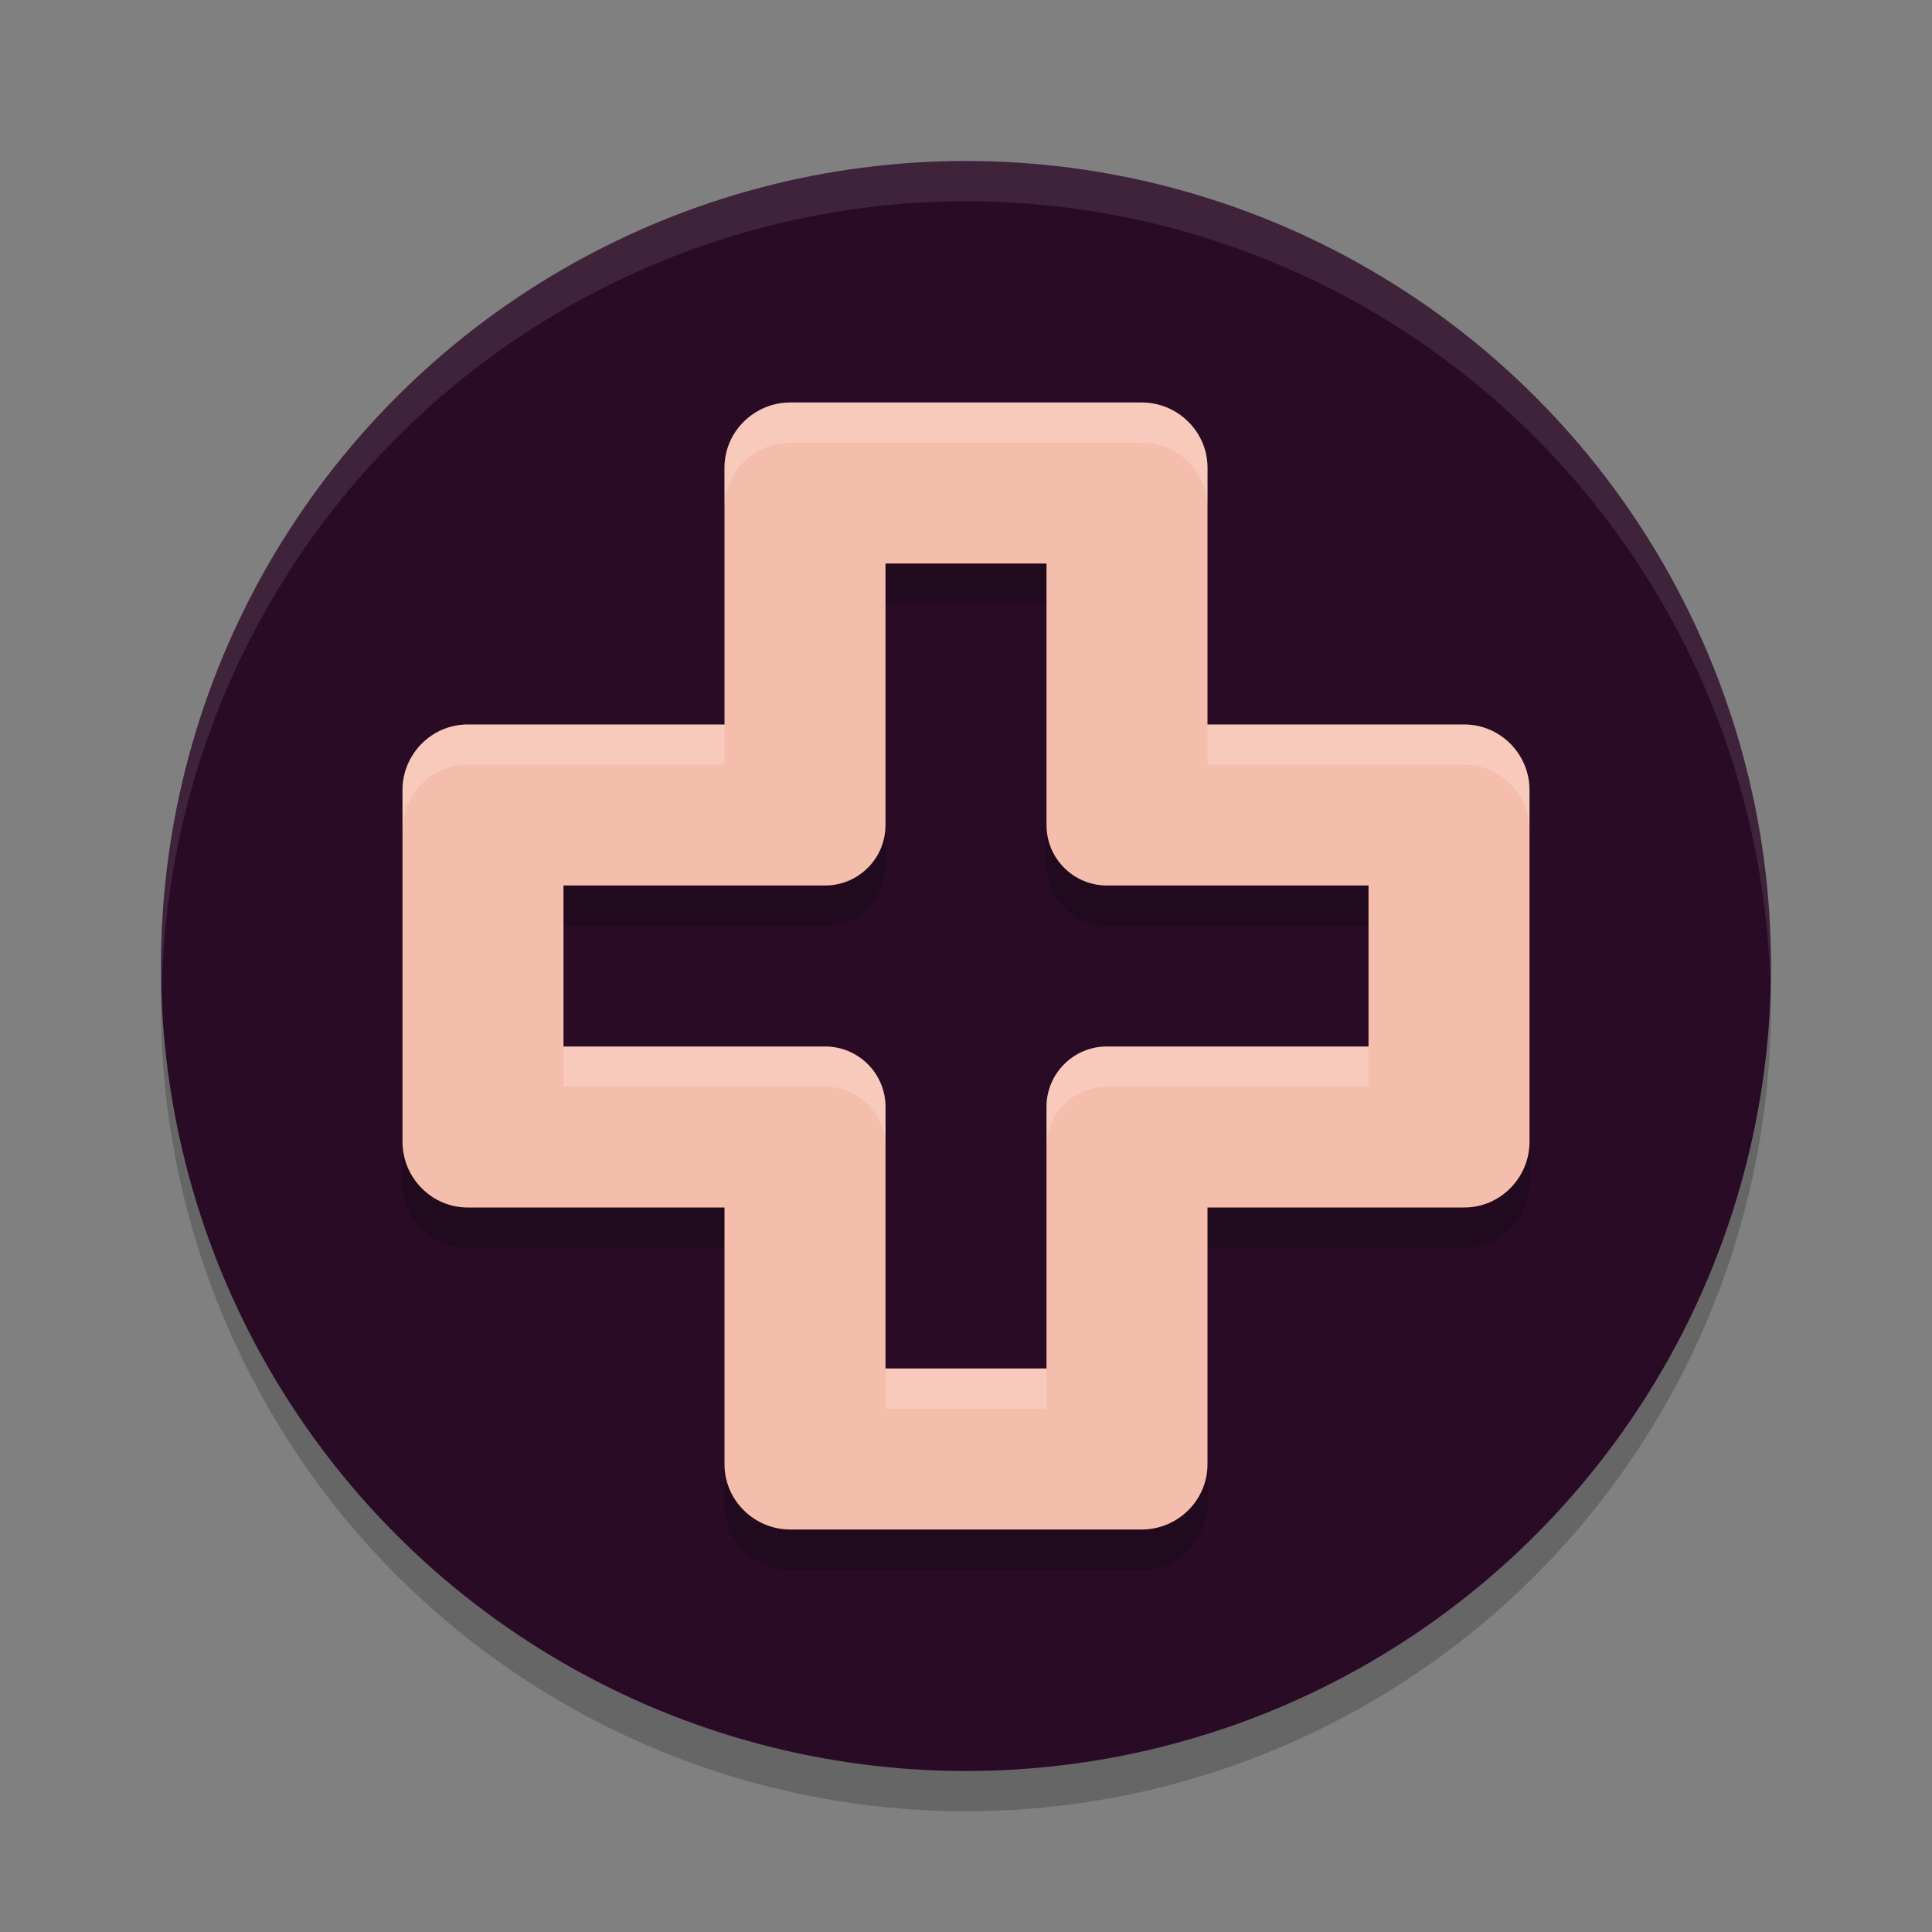 <svg xmlns="http://www.w3.org/2000/svg" width="24" height="24" version="1.1">
 <rect width="100%" height="100%" fill="#808080" stroke="none"/>
 <circle style="opacity:0.2" cx="12" cy="12.5" r="10"/>
 <circle style="fill:#290b26" cx="12" cy="12" r="10"/>
 <path style="opacity:0.1;fill:#ffffff" d="M 12,2 A 10,10 0 0 0 2,12 10,10 0 0 0 2.01,12.293 10,10 0 0 1 12,2.5 10,10 0 0 1 21.99,12.207 10,10 0 0 0 22,12 10,10 0 0 0 12,2 Z"/>
 <path style="opacity:0.2" d="M 9.816,5.5 C 9.37,5.5 9,5.863 9,6.309 V 9.5 H 5.809 C 5.363,9.5 5,9.868 5,10.314 v 4.369 C 5,15.13 5.363,15.5 5.809,15.5 H 9 v 3.191 c 4.48e-5,0.446 0.37,0.809 0.816,0.809 H 14.184 C 14.63,19.5 15,19.137 15,18.691 V 15.5 h 3.191 C 18.637,15.5 19,15.13 19,14.684 V 10.314 C 19,9.868 18.637,9.5 18.191,9.5 H 15 V 6.309 C 15,5.863 14.63,5.5 14.184,5.5 Z M 11,7.5 h 2 v 3.25 c 4.2e-5,0.414 0.336,0.75 0.75,0.75 H 17 v 2 h -3.25 c -0.414,4.2e-5 -0.75,0.336 -0.75,0.75 v 3.25 h -2 v -3.25 c -4.2e-5,-0.414 -0.336,-0.75 -0.75,-0.75 H 7 v -2 h 3.25 c 0.414,-4.1e-5 0.75,-0.336 0.75,-0.75 z"/>
 <path style="fill:#f5bdab" d="M 9.816 5 C 9.37 5 9 5.363 9 5.809 L 9 9 L 5.809 9 C 5.363 9 5 9.368 5 9.814 L 5 14.184 C 5 14.63 5.363 15 5.809 15 L 9 15 L 9 18.191 C 9 18.637 9.37 19 9.816 19 L 14.184 19 C 14.63 19 15 18.637 15 18.191 L 15 15 L 18.191 15 C 18.637 15 19 14.63 19 14.184 L 19 9.814 C 19 9.368 18.637 9 18.191 9 L 15 9 L 15 5.809 C 15 5.363 14.63 5 14.184 5 L 9.816 5 z M 11 7 L 13 7 L 13 10.25 C 13 10.664 13.336 11 13.75 11 L 17 11 L 17 13 L 13.75 13 C 13.336 13 13 13.336 13 13.75 L 13 17 L 11 17 L 11 13.75 C 11 13.336 10.664 13 10.25 13 L 7 13 L 7 11 L 10.25 11 C 10.664 11 11 10.664 11 10.25 L 11 7 z"/>
 <path style="opacity:0.2;fill:#ffffff" d="M 9.816 5 C 9.37 5 9 5.363 9 5.809 L 9 6.309 C 9 5.863 9.37 5.5 9.816 5.5 L 14.184 5.5 C 14.63 5.5 15 5.863 15 6.309 L 15 5.809 C 15 5.363 14.63 5 14.184 5 L 9.816 5 z M 5.809 9 C 5.363 9 5 9.368 5 9.814 L 5 10.314 C 5 9.868 5.363 9.5 5.809 9.5 L 9 9.5 L 9 9 L 5.809 9 z M 15 9 L 15 9.5 L 18.191 9.5 C 18.637 9.5 19 9.868 19 10.314 L 19 9.814 C 19 9.368 18.637 9 18.191 9 L 15 9 z M 7 13 L 7 13.5 L 10.25 13.5 C 10.664 13.5 11 13.836 11 14.25 L 11 13.75 C 11 13.336 10.664 13 10.25 13 L 7 13 z M 13.75 13 C 13.336 13 13 13.336 13 13.75 L 13 14.25 C 13 13.836 13.336 13.5 13.75 13.5 L 17 13.5 L 17 13 L 13.75 13 z M 11 17 L 11 17.5 L 13 17.5 L 13 17 L 11 17 z"/>
</svg>

